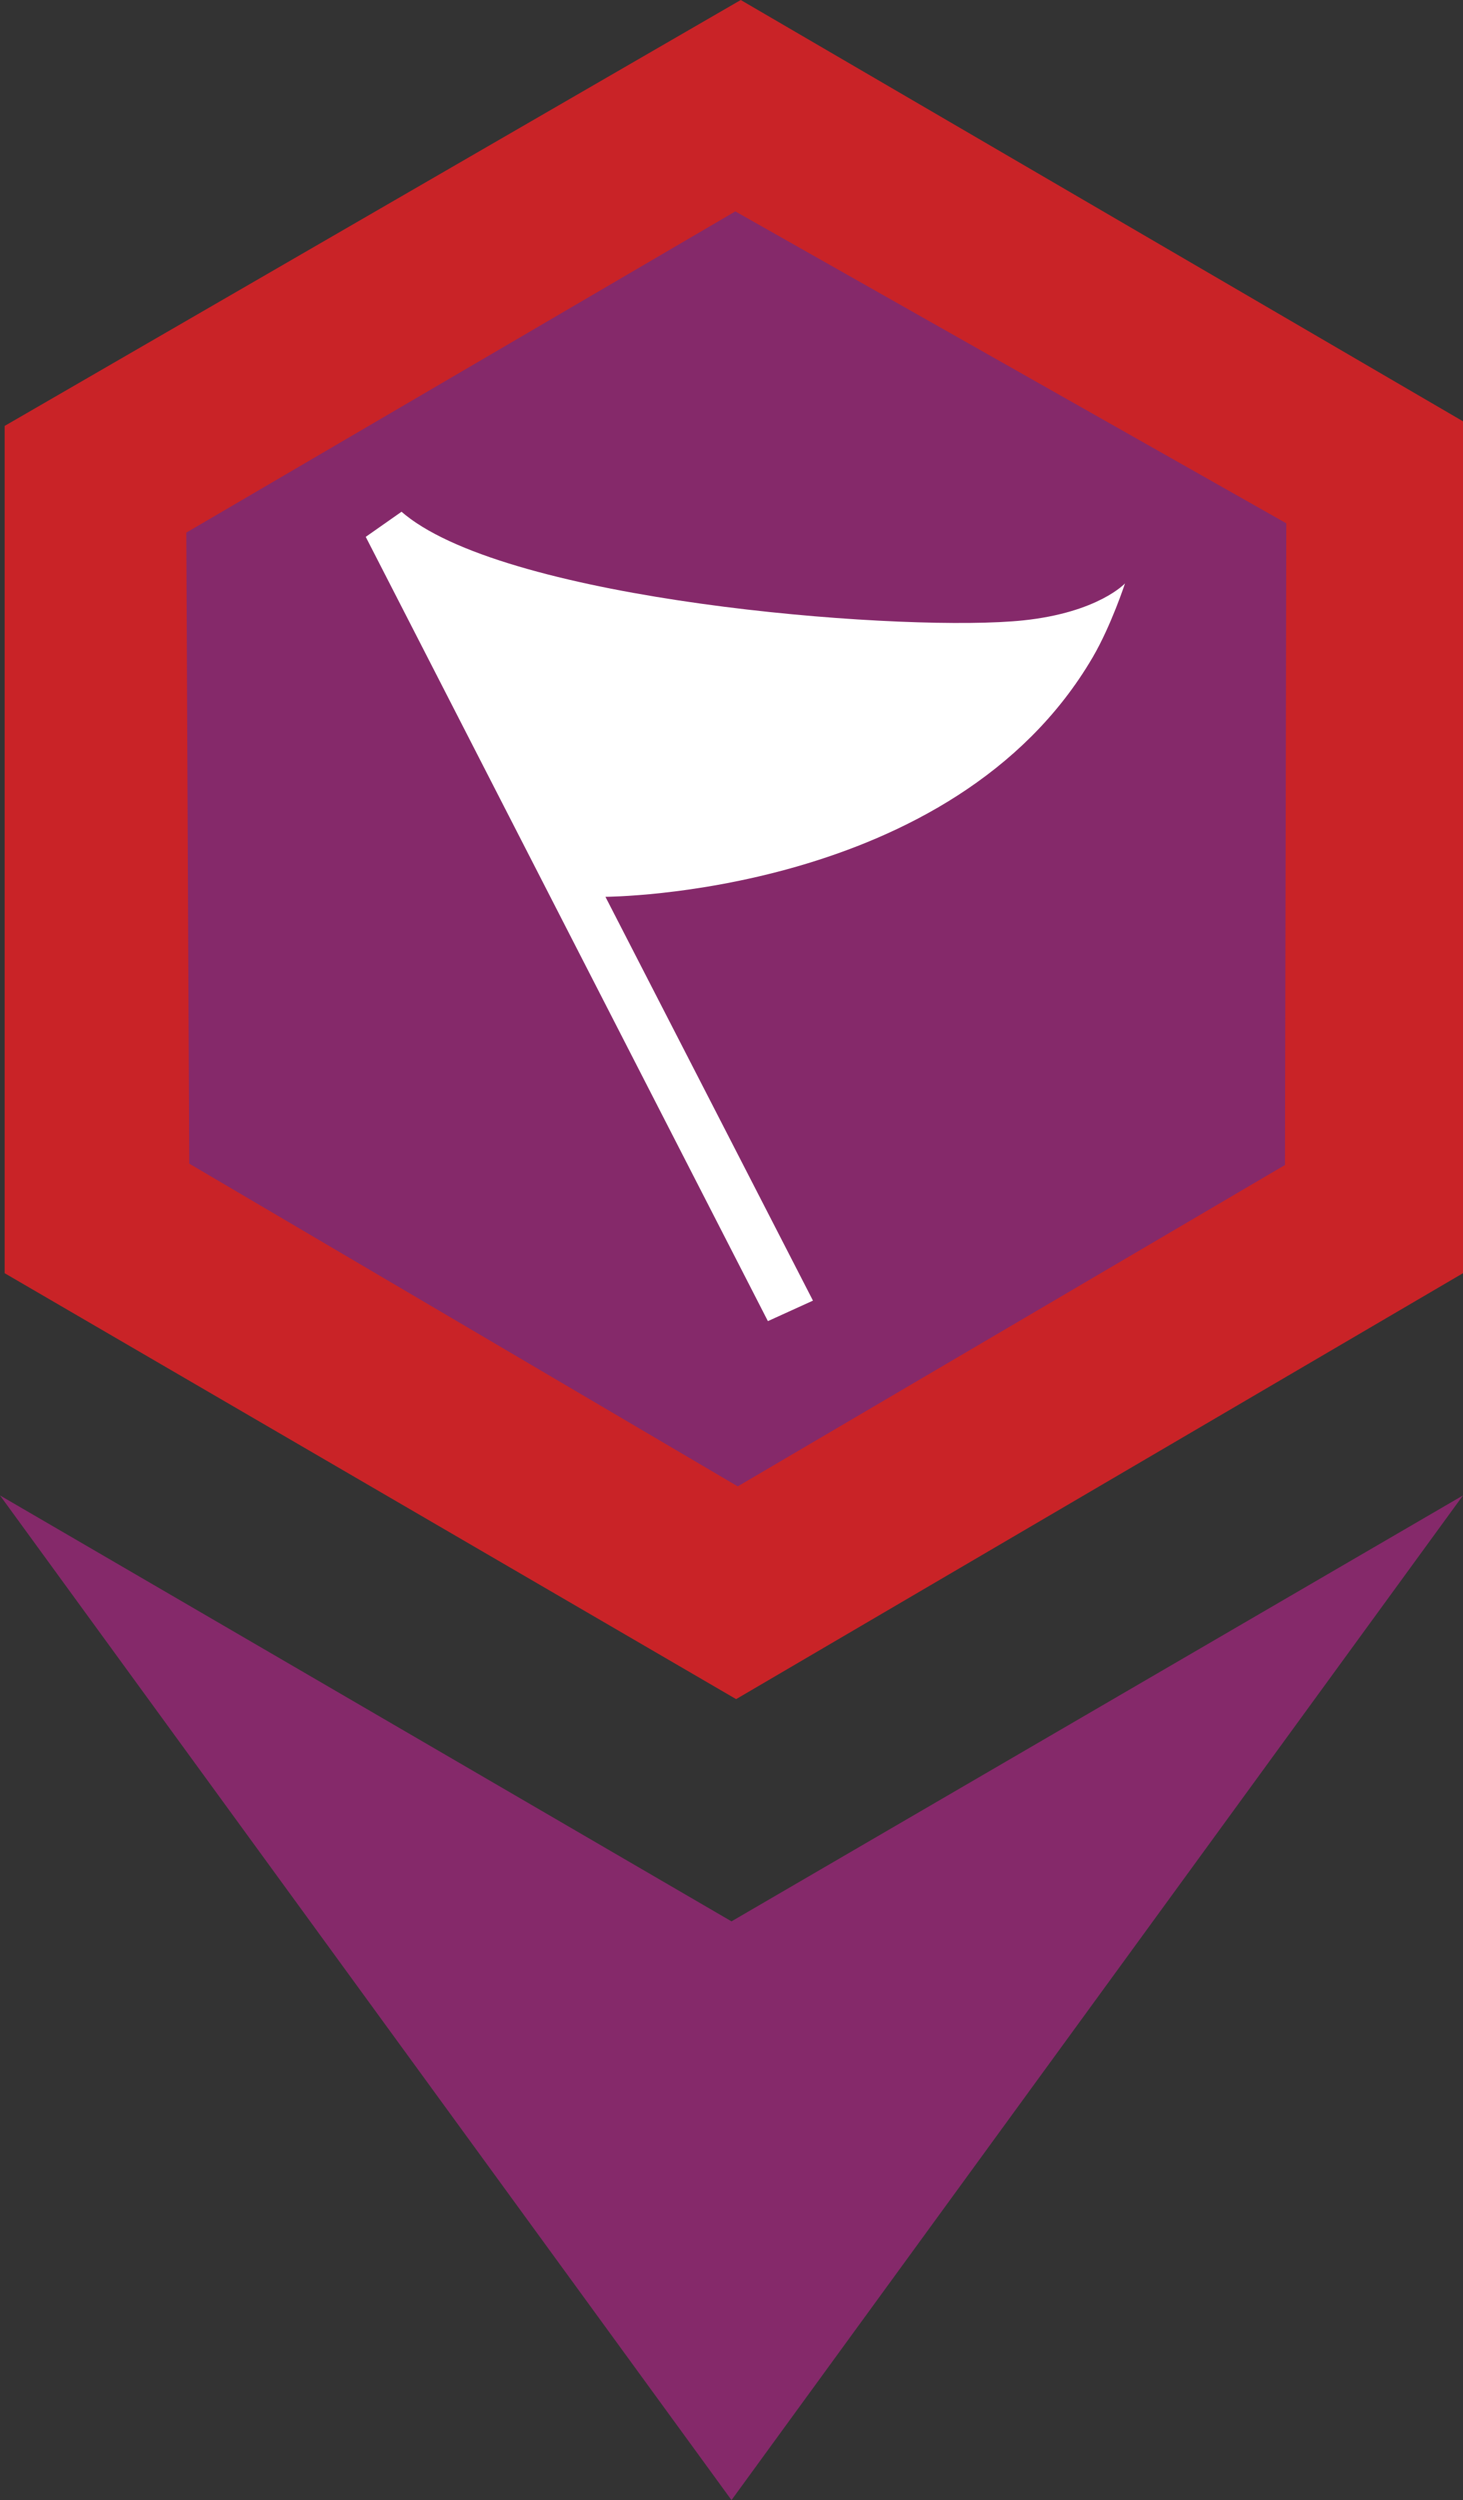 <?xml version="1.0" encoding="UTF-8" standalone="no"?>
<!DOCTYPE svg PUBLIC "-//W3C//DTD SVG 1.1//EN" "http://www.w3.org/Graphics/SVG/1.1/DTD/svg11.dtd">
<svg width="100%" height="100%" viewBox="0 0 316 540" version="1.1" xmlns="http://www.w3.org/2000/svg" xmlns:xlink="http://www.w3.org/1999/xlink" xml:space="preserve" xmlns:serif="http://www.serif.com/" style="fill-rule:evenodd;clip-rule:evenodd;stroke-linejoin:round;stroke-miterlimit:2;">
    <rect x="0" y="0" width="316" height="540" fill="#333333" stroke="none"/>
    <g id="BASE">
    </g>
    <path d="M0,323L158,415L316,323L158,540L0,323Z" style="fill:rgb(133,41,106);"/>
    <path d="M160,0L1,92L1,275L159,367L316,275L316,91L160,0Z" style="fill:rgb(201,35,39);"/>
    <path d="M40.242,115.042L158.827,45.659L277.834,113.031L277.547,251.632L159.352,321.048L40.874,251.337L40.242,115.042Z" style="fill:rgb(133,41,106);"/>
    <g id="Group-1" serif:id="Group 1">
        <path id="Shape-3" serif:id="Shape 3" d="M86.734,110.528L78.998,115.957L165.861,285.354L175.596,280.926L130.768,193.702C130.768,193.702 205.842,193.538 236,142C240.003,135.159 243,126 243,126C243,126 237.22,132.297 221,134C196.84,136.537 116.512,130.601 90,113C87.901,111.606 86.734,110.528 86.734,110.528Z" style="fill:white;"/>
    </g>
</svg>
